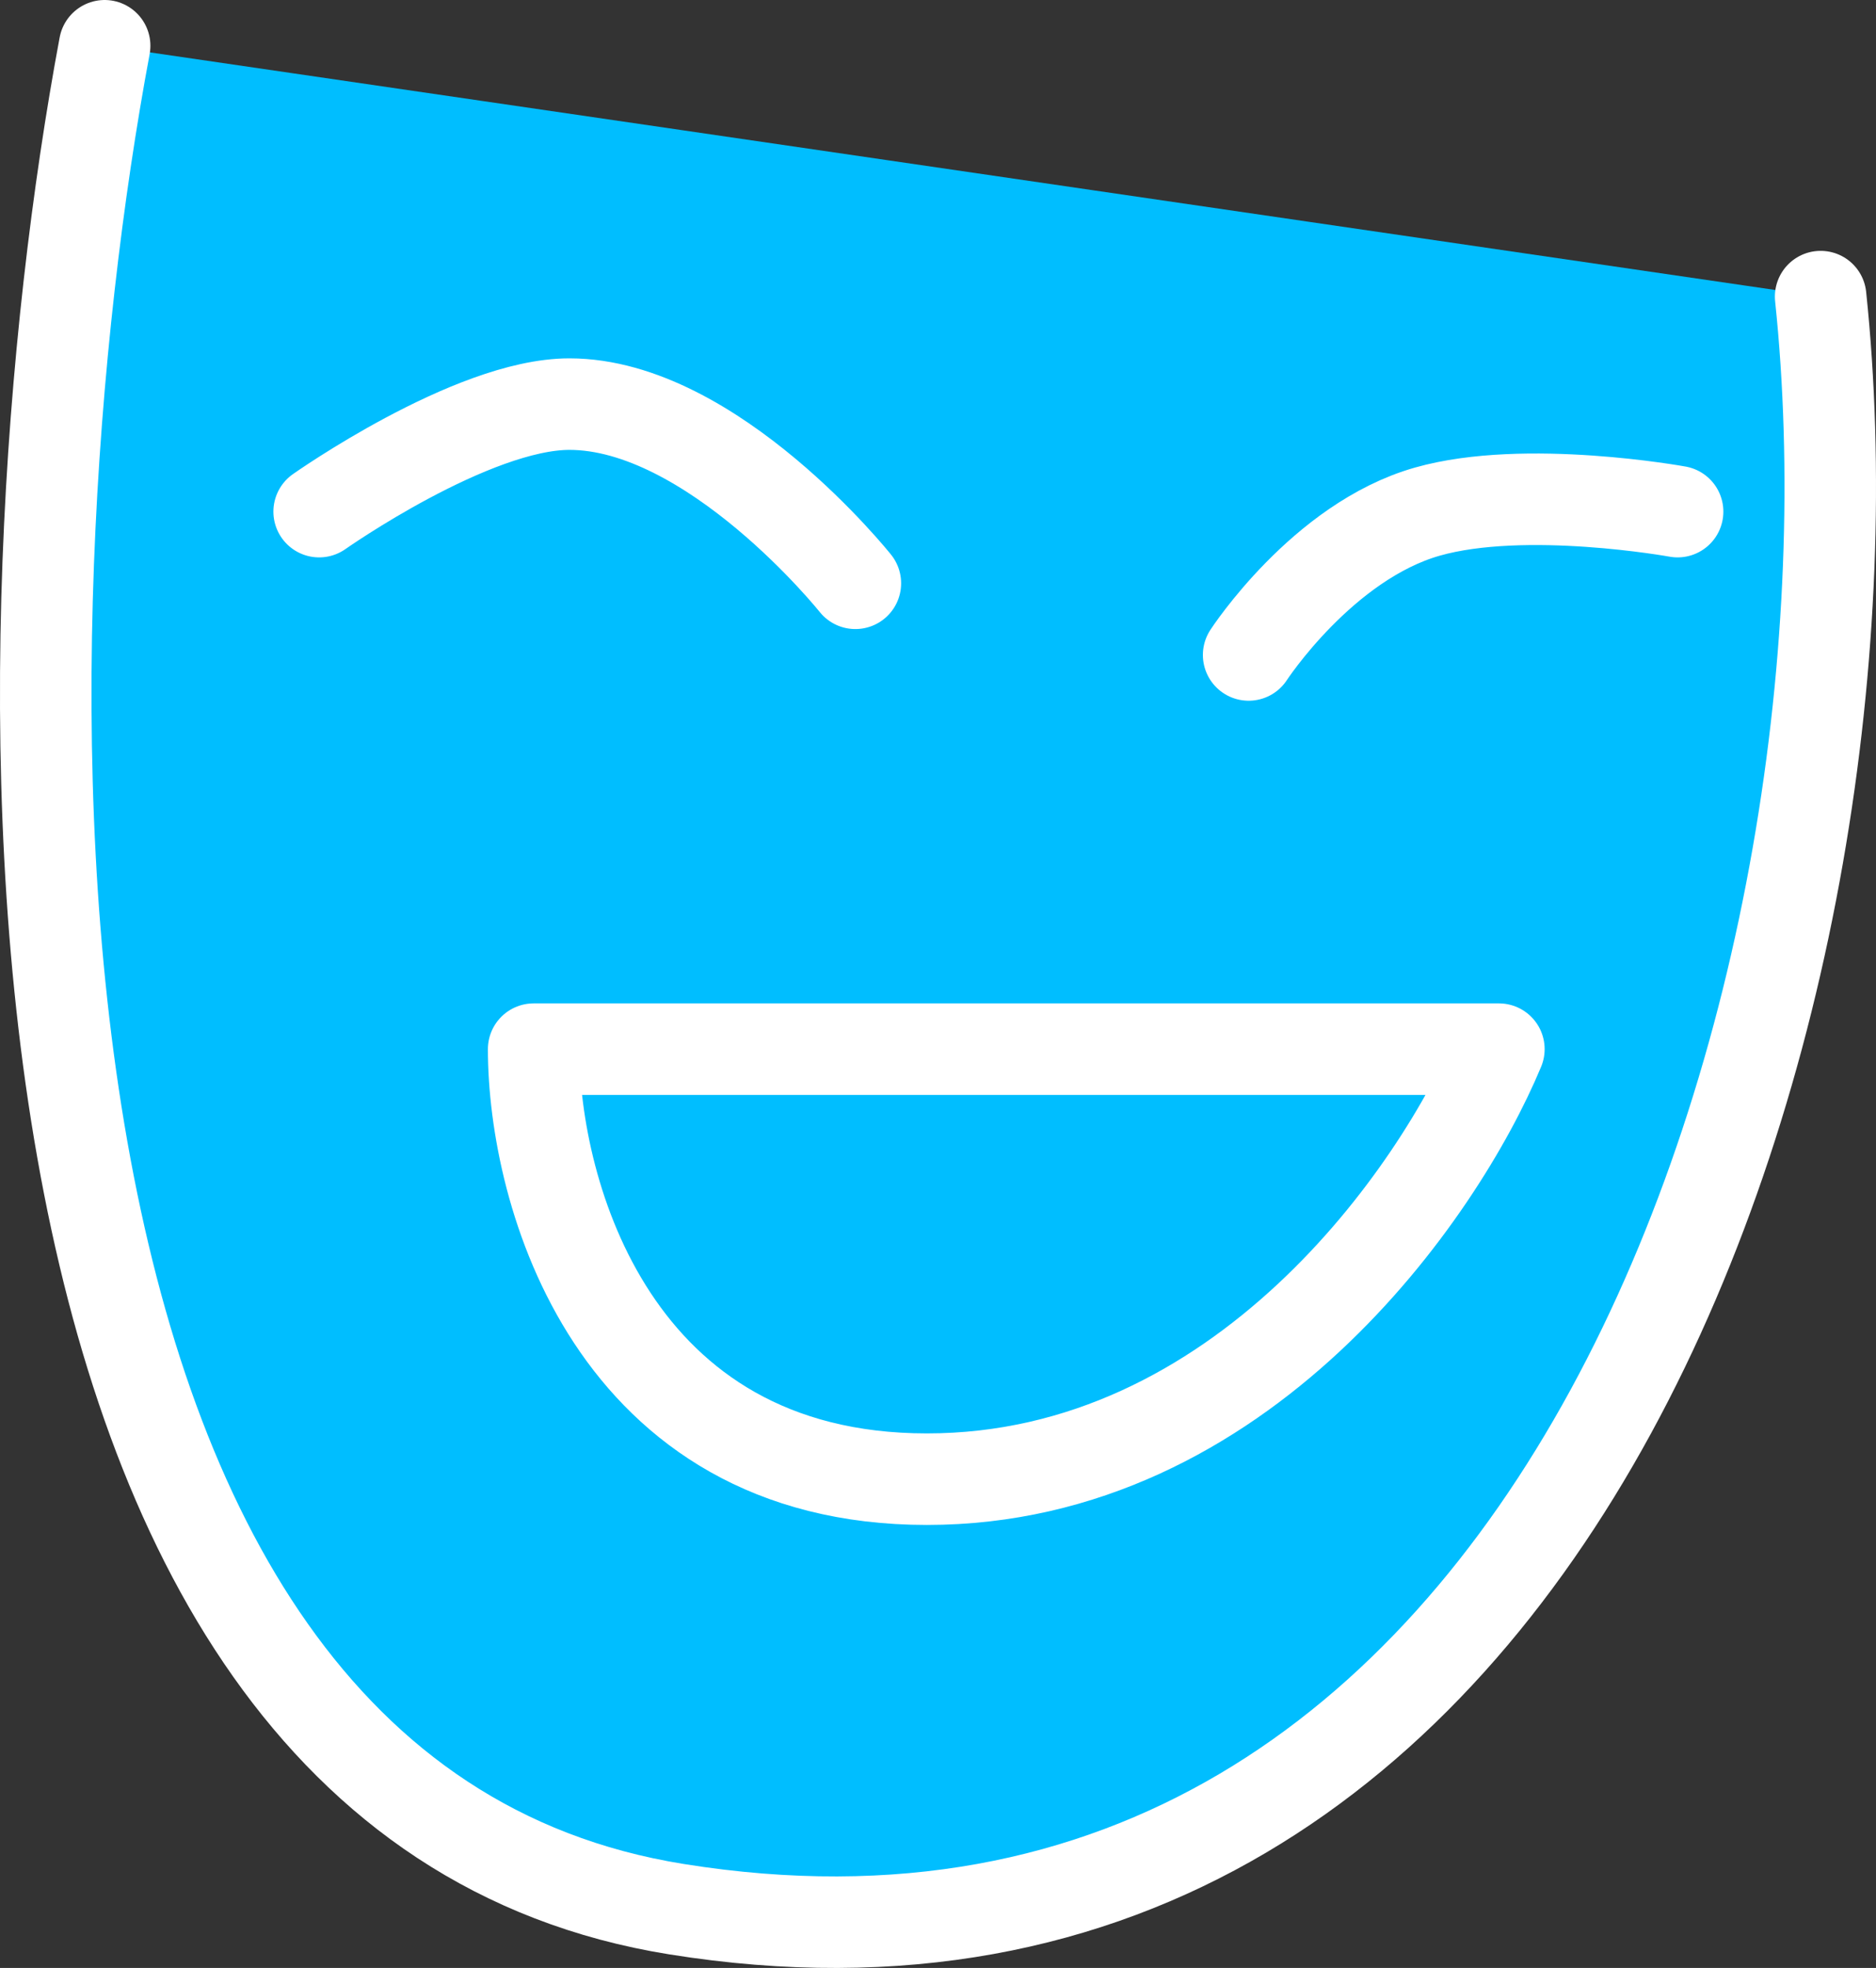 <?xml version="1.0" encoding="UTF-8"?><svg width="41" height="43" stroke-width="2" version="1.1" viewBox="0 0 41 43" xmlns="http://www.w3.org/2000/svg"><rect x="0" y="0" width="41" height="43" fill="#333333" stroke="none"/><path d="m2.287 1c-2.344 12.528-3.125 38.21 12.501 40.716 19.532 3.132 26.564-20.358 25.002-35.235z" fill="none" /><path d="m2.287 1c-2.344 12.528-3.125 38.21 12.501 40.716 19.532 3.132 26.564-20.358 25.002-35.235z" fill="#00BEFF"/><path d="m2.287 1c-2.344 12.528-3.125 38.21 12.501 40.716 19.532 3.132 26.564-20.358 25.002-35.235m-12.501 7.83s1.614-2.481 3.906-3.132c2.137-0.607 5.469 0 5.469 0m-17.97 1.566s-3.125-3.915-6.25-3.915c-2.136 0-5.469 2.349-5.469 2.349m4.688 11.745h21.095c-1.302 3.132-5.625 9.396-12.501 9.396-6.875 0-8.594-6.264-8.594-9.396z" fill="none" stroke="#fff" stroke-linecap="round" stroke-linejoin="round" /></svg>